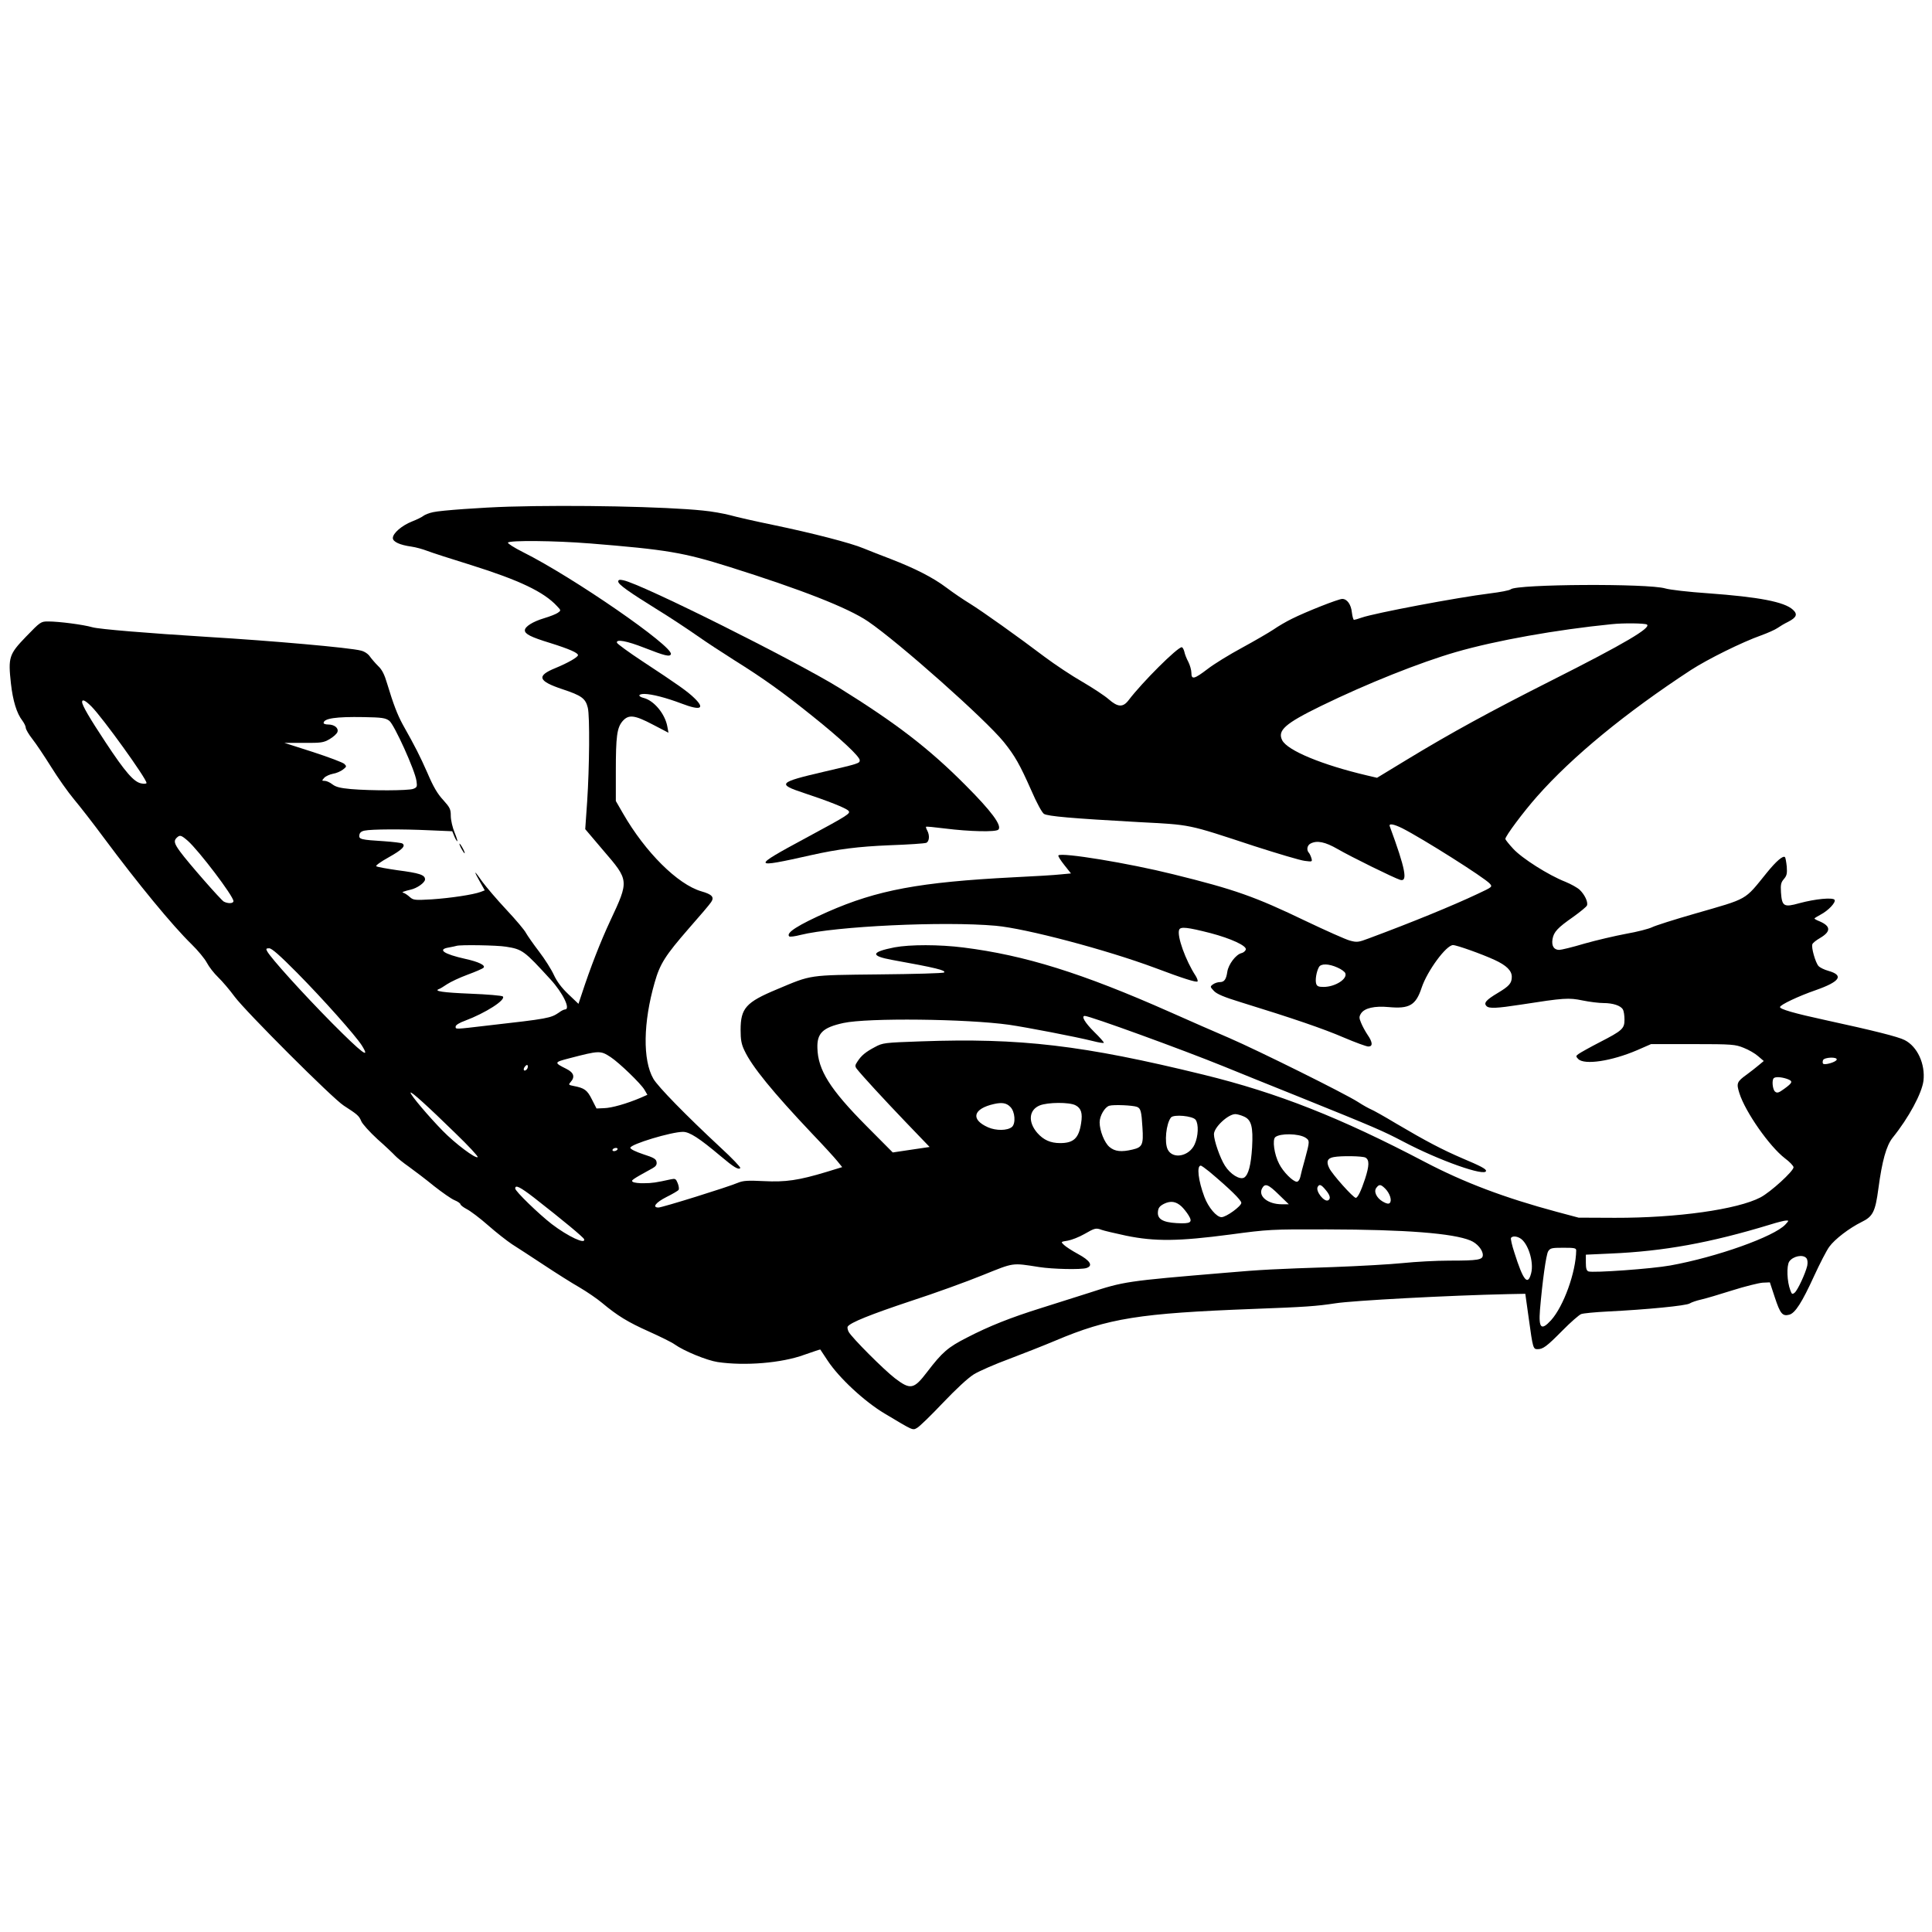 <?xml version="1.0" standalone="no"?>
<!DOCTYPE svg PUBLIC "-//W3C//DTD SVG 20010904//EN"
 "http://www.w3.org/TR/2001/REC-SVG-20010904/DTD/svg10.dtd">
<svg version="1.0" xmlns="http://www.w3.org/2000/svg"
 width="1200pt" height="1200pt" viewBox="0 0 1200 1200"
 preserveAspectRatio="xMidYMid meet">
<g transform="translate(0,1200) scale(0.1,-0.1)"
fill="#000000" stroke="none">
<path d="M3160 8853 c-165 -5 -421 -23 -469 -34 -25 -5 -52 -16 -61 -23 -8 -7
-40 -23 -71 -35 -63 -25 -119 -73 -119 -103 0 -23 43 -43 115 -53 28 -4 71
-16 97 -26 25 -10 149 -50 275 -89 299 -94 451 -166 533 -255 25 -26 25 -27 5
-41 -11 -8 -49 -23 -86 -34 -70 -21 -119 -52 -119 -75 0 -23 37 -42 158 -79
118 -37 172 -61 172 -75 0 -13 -64 -49 -139 -80 -121 -49 -110 -81 43 -132
118 -39 143 -57 157 -115 13 -53 10 -371 -4 -582 l-12 -172 112 -132 c161
-187 161 -186 43 -438 -61 -131 -123 -290 -177 -455 l-20 -60 -63 60 c-43 41
-71 79 -90 120 -15 33 -56 98 -92 145 -36 47 -72 99 -81 115 -8 17 -63 82
-122 145 -59 63 -125 141 -148 172 -22 32 -42 58 -44 58 -3 0 10 -25 27 -55
l31 -55 -26 -10 c-46 -17 -185 -38 -303 -46 -104 -6 -114 -5 -135 13 -12 11
-29 23 -37 26 -13 4 -13 5 0 10 8 3 26 8 40 11 41 9 90 44 90 64 0 28 -34 39
-172 57 -67 10 -127 20 -131 25 -5 4 30 29 77 55 84 47 108 71 85 86 -7 4 -57
10 -113 14 -144 9 -158 12 -154 38 2 15 12 24 33 28 42 9 233 10 402 2 l142
-6 12 -29 c6 -16 15 -31 19 -33 4 -3 -3 21 -16 53 -13 31 -24 78 -24 104 0 42
-5 52 -47 99 -35 37 -62 83 -98 168 -48 108 -73 158 -154 302 -33 61 -58 126
-96 252 -17 58 -32 88 -57 111 -18 18 -41 45 -51 59 -10 15 -33 31 -55 36 -66
18 -553 61 -952 85 -371 23 -674 48 -716 60 -55 16 -206 36 -275 36 -45 0 -48
-2 -137 -94 -106 -110 -112 -128 -94 -292 12 -107 36 -185 71 -230 11 -15 21
-35 21 -44 0 -10 19 -42 41 -70 23 -29 75 -107 117 -174 41 -66 105 -157 142
-201 37 -44 121 -152 186 -240 212 -285 425 -544 544 -660 39 -38 82 -90 95
-115 13 -25 44 -65 70 -90 26 -25 72 -79 102 -120 69 -93 609 -633 678 -677
85 -55 95 -63 109 -97 7 -17 53 -68 101 -112 49 -43 98 -90 109 -102 12 -13
50 -44 86 -69 36 -26 106 -79 156 -120 51 -40 108 -80 128 -88 20 -8 36 -20
36 -25 0 -5 18 -19 39 -30 22 -11 82 -56 133 -101 51 -45 118 -97 148 -117 30
-19 118 -76 195 -127 77 -51 178 -115 224 -141 46 -27 109 -70 140 -96 97 -81
161 -120 293 -179 71 -32 142 -67 158 -79 59 -42 201 -100 268 -110 170 -25
398 -6 537 45 54 19 99 34 100 33 1 -2 21 -32 45 -68 71 -108 229 -255 355
-330 179 -107 173 -105 201 -89 14 7 86 77 159 154 85 89 156 155 194 179 33
20 131 63 218 95 87 33 217 84 288 114 331 140 522 170 1230 197 324 12 392
17 510 35 109 17 704 49 1074 57 l105 2 22 -157 c25 -182 27 -187 54 -187 34
0 56 16 154 115 51 52 104 98 117 103 13 5 87 12 164 16 244 12 489 36 510 50
11 7 43 18 70 24 28 6 115 32 194 57 79 25 164 46 189 48 l45 2 31 -94 c33
-100 47 -118 89 -107 37 9 80 77 155 241 35 76 77 158 94 181 34 47 124 116
201 154 70 34 85 64 104 207 23 172 49 267 89 317 100 124 181 275 191 353 12
105 -38 213 -117 253 -41 21 -193 59 -492 124 -194 42 -283 68 -282 81 1 14
115 68 222 105 151 53 177 92 78 120 -25 7 -52 20 -61 30 -19 21 -46 116 -38
135 2 8 24 25 48 39 68 40 67 73 -2 103 -18 7 -33 15 -33 18 0 2 17 13 38 24
48 25 96 76 87 92 -11 16 -119 6 -219 -21 -96 -27 -108 -20 -114 67 -3 49 0
62 18 83 18 21 21 34 18 77 -3 29 -8 56 -11 59 -12 12 -55 -25 -114 -98 -141
-174 -110 -156 -446 -253 -126 -36 -245 -74 -265 -84 -20 -10 -93 -29 -162
-41 -69 -13 -185 -40 -259 -61 -73 -22 -144 -39 -156 -39 -33 0 -49 24 -42 67
8 45 31 70 130 139 43 31 81 62 84 70 8 21 -14 67 -45 97 -15 14 -55 36 -89
50 -105 41 -270 146 -324 205 -27 29 -49 57 -49 61 0 18 112 168 197 264 219
248 550 520 955 785 105 68 319 174 438 216 41 15 86 35 100 45 14 10 44 28
67 39 52 27 60 47 29 75 -53 49 -211 79 -527 102 -119 8 -239 22 -265 30 -107
32 -920 27 -960 -5 -7 -7 -66 -18 -131 -26 -202 -25 -715 -122 -795 -150 -22
-8 -44 -14 -48 -14 -4 0 -10 20 -13 45 -5 51 -30 85 -60 85 -24 0 -226 -80
-312 -123 -33 -16 -85 -46 -115 -67 -30 -20 -118 -71 -195 -113 -78 -42 -174
-101 -214 -132 -84 -64 -101 -68 -101 -24 0 17 -9 48 -19 68 -11 20 -22 48
-25 64 -4 15 -11 27 -16 27 -27 0 -245 -217 -330 -329 -35 -46 -67 -44 -124 6
-25 22 -98 70 -163 108 -65 37 -170 107 -233 154 -168 127 -387 283 -466 332
-38 23 -103 67 -144 98 -85 64 -195 120 -350 180 -58 22 -132 51 -166 65 -78
33 -318 95 -564 146 -107 22 -226 49 -265 60 -38 10 -115 24 -170 29 -230 24
-802 36 -1205 24z m500 -228 c482 -39 583 -56 870 -146 448 -141 737 -254 862
-339 193 -132 728 -607 843 -749 69 -86 99 -139 170 -299 34 -79 67 -139 79
-147 24 -15 172 -28 586 -51 335 -18 297 -10 720 -149 146 -47 287 -89 314
-92 47 -6 48 -6 41 18 -4 13 -11 28 -16 33 -15 17 -10 45 10 56 41 22 92 11
170 -34 81 -47 351 -180 388 -191 48 -14 33 67 -65 333 -7 19 24 14 77 -12
128 -65 511 -307 544 -344 18 -20 17 -21 -75 -64 -150 -71 -403 -175 -675
-276 -66 -25 -75 -26 -119 -14 -26 7 -149 62 -273 121 -316 152 -440 196 -825
291 -277 69 -692 137 -712 117 -4 -3 13 -30 36 -59 l42 -53 -64 -6 c-34 -4
-166 -12 -293 -18 -583 -30 -846 -79 -1155 -215 -184 -82 -260 -130 -238 -152
4 -4 36 0 70 9 217 54 888 86 1213 57 187 -17 684 -148 990 -262 172 -65 255
-91 263 -84 3 4 -2 19 -11 34 -63 96 -118 249 -103 287 8 21 51 16 196 -21
125 -33 223 -78 218 -101 -2 -9 -14 -20 -27 -23 -34 -8 -81 -69 -88 -116 -7
-48 -19 -64 -47 -64 -12 0 -31 -6 -42 -14 -19 -14 -18 -15 6 -41 18 -19 62
-38 170 -71 321 -99 511 -164 636 -218 73 -31 141 -56 153 -56 29 0 27 27 -5
73 -14 21 -32 54 -40 74 -13 31 -13 38 0 59 22 33 84 47 171 39 129 -12 169
11 205 120 35 105 153 265 195 265 23 0 180 -56 258 -92 74 -34 107 -67 107
-105 0 -40 -16 -58 -88 -101 -72 -43 -88 -62 -69 -81 16 -16 63 -14 212 9 270
42 298 44 385 26 44 -9 102 -16 129 -16 59 0 108 -16 121 -40 6 -10 10 -38 10
-63 0 -56 -13 -68 -155 -141 -60 -31 -119 -64 -130 -72 -18 -13 -18 -15 -2
-32 39 -38 206 -13 365 55 l87 38 260 0 c245 0 263 -2 315 -23 31 -12 71 -35
90 -52 l35 -30 -30 -25 c-16 -14 -50 -40 -74 -58 -64 -46 -67 -55 -47 -118 37
-116 186 -329 282 -403 30 -22 54 -48 54 -56 0 -24 -141 -153 -205 -187 -143
-75 -518 -128 -905 -127 l-225 1 -135 36 c-324 87 -576 182 -820 310 -526 276
-914 429 -1375 542 -751 184 -1138 229 -1755 207 -227 -8 -237 -9 -285 -35
-59 -31 -85 -53 -109 -90 -16 -23 -16 -30 -5 -45 31 -40 168 -189 306 -333
l147 -153 -115 -17 -114 -17 -165 166 c-224 226 -300 346 -303 483 -3 92 34
127 161 155 151 33 765 26 1030 -11 109 -16 412 -74 520 -101 35 -9 65 -14 68
-11 3 2 -25 34 -61 69 -57 57 -81 98 -57 98 31 0 603 -208 864 -314 73 -30
286 -116 473 -191 466 -188 514 -209 640 -275 223 -118 515 -221 515 -182 0
12 -34 30 -148 78 -123 53 -223 105 -411 216 -73 44 -143 83 -156 88 -12 5
-49 25 -81 46 -83 53 -619 319 -799 397 -82 35 -249 108 -370 162 -546 242
-900 352 -1281 400 -151 19 -331 19 -428 1 -147 -29 -152 -53 -15 -78 272 -49
336 -65 323 -78 -5 -5 -187 -10 -404 -12 -444 -5 -416 -1 -635 -93 -192 -80
-225 -117 -225 -252 0 -61 5 -89 24 -128 46 -99 177 -259 419 -515 71 -74 142
-152 158 -172 l30 -37 -98 -30 c-172 -52 -253 -64 -389 -57 -100 5 -128 3
-160 -10 -63 -27 -471 -154 -494 -154 -41 0 -18 31 49 65 38 19 73 39 76 45 4
6 1 25 -6 42 -11 27 -15 29 -43 23 -91 -20 -116 -24 -166 -24 -30 -1 -61 3
-69 8 -14 9 -7 14 122 85 20 11 28 22 25 38 -2 19 -17 28 -83 49 -48 16 -80
32 -80 40 0 22 255 99 327 99 41 0 101 -39 233 -150 83 -70 111 -87 123 -75 4
4 -51 62 -123 128 -213 198 -390 379 -417 427 -67 116 -63 350 8 597 33 117
66 168 212 336 68 77 131 151 139 164 21 31 6 48 -61 67 -147 43 -348 243
-486 483 l-45 78 0 185 c0 216 7 269 41 310 38 44 74 40 190 -21 l96 -50 -7
38 c-14 79 -83 162 -147 178 -38 10 -35 25 5 25 47 -1 133 -23 231 -60 118
-45 147 -32 79 34 -42 41 -101 83 -323 229 -85 56 -156 108 -158 115 -7 24 60
12 172 -32 125 -49 157 -57 163 -39 16 47 -605 477 -919 634 -54 27 -96 54
-93 59 9 15 295 12 505 -5z m6569 -504 c30 -19 -137 -118 -589 -346 -386 -195
-626 -326 -901 -493 l-186 -113 -64 15 c-276 65 -492 154 -525 218 -31 61 18
104 241 213 287 140 614 270 838 335 249 72 626 139 967 173 74 8 206 6 219
-2z m-9661 -509 c69 -69 342 -448 342 -475 0 -5 -14 -7 -32 -3 -46 8 -100 70
-222 255 -101 153 -146 230 -146 251 0 19 20 10 58 -28z m1850 -89 c30 -22
161 -310 169 -375 5 -34 3 -39 -21 -48 -31 -11 -259 -12 -387 -1 -66 6 -93 13
-114 29 -15 12 -37 22 -48 22 -19 0 -19 1 -3 19 9 10 34 21 54 25 20 3 48 15
62 26 23 18 24 20 9 35 -9 9 -97 42 -195 74 l-178 57 119 0 c109 -1 124 1 162
23 24 14 46 34 49 45 8 24 -19 46 -58 46 -15 0 -28 4 -28 9 0 29 77 40 248 37
114 -2 136 -5 160 -23z m-1252 -745 c69 -61 284 -344 284 -375 0 -15 -33 -17
-60 -3 -18 10 -224 245 -271 310 -36 49 -41 67 -23 85 21 21 28 19 70 -17z
m1976 -658 c103 -16 114 -25 277 -203 78 -85 127 -187 90 -187 -6 0 -23 -8
-37 -19 -52 -35 -65 -38 -445 -81 -205 -24 -197 -24 -197 -6 0 9 24 24 58 36
128 48 256 130 235 151 -5 5 -96 13 -201 17 -172 7 -231 16 -195 29 7 2 29 16
50 30 21 14 78 41 127 59 49 18 93 37 99 43 15 15 -30 37 -112 55 -135 30
-177 59 -103 71 20 4 42 8 47 10 22 8 254 4 307 -5z m-1297 -162 c164 -166
363 -390 402 -451 57 -91 2 -49 -184 138 -182 184 -381 404 -404 447 -8 15 -6
18 13 18 16 0 66 -44 173 -152z m6463 32 c23 -10 45 -26 48 -35 14 -36 -64
-85 -135 -85 -31 0 -41 4 -46 20 -7 22 1 74 17 103 12 23 61 22 116 -3z
m-4515 -556 c53 -35 188 -165 210 -203 l18 -31 -43 -19 c-85 -36 -179 -63
-226 -64 l-47 -2 -29 57 c-29 58 -46 70 -114 83 -31 6 -32 8 -18 24 29 32 20
59 -26 82 -78 39 -78 41 19 66 185 48 192 49 256 7z m7615 -16 c-5 -15 -74
-35 -84 -25 -4 3 -4 13 -1 22 8 19 91 22 85 3z m-8137 -61 c-16 -16 -26 0 -10
19 9 11 15 12 17 4 2 -6 -1 -17 -7 -23z m7828 -58 c39 -14 37 -23 -17 -62 -34
-25 -44 -28 -57 -17 -15 12 -21 71 -8 83 10 10 46 8 82 -4z m-8270 -338 c80
-77 142 -144 138 -148 -12 -12 -140 84 -218 164 -87 89 -199 221 -199 236 0
13 108 -85 279 -252z m3446 164 c30 -29 35 -104 10 -125 -28 -23 -98 -24 -148
-2 -111 49 -93 116 38 145 49 11 77 6 100 -18z m405 10 c35 -18 45 -49 35
-111 -14 -93 -46 -124 -130 -124 -60 0 -103 19 -142 63 -59 68 -53 143 15 171
50 20 184 21 222 1z m382 -10 c23 -9 28 -27 34 -129 7 -106 -1 -122 -61 -136
-71 -17 -111 -12 -144 16 -31 26 -61 101 -61 153 0 40 32 95 60 103 27 8 145
3 172 -7z m662 -59 c49 -20 60 -64 53 -192 -7 -112 -23 -171 -49 -188 -27 -16
-86 20 -120 74 -30 47 -68 156 -68 195 0 43 88 125 133 125 10 0 33 -6 51 -14z
m-298 -21 c20 -27 17 -103 -6 -153 -34 -75 -136 -94 -167 -32 -22 44 -10 161
20 199 17 21 135 10 153 -14z m682 -111 c28 -18 27 -23 -2 -131 -14 -48 -27
-100 -30 -115 -4 -16 -13 -28 -21 -28 -24 0 -85 61 -110 111 -31 59 -43 150
-24 166 30 25 145 23 187 -3z m-4273 -74 c-3 -5 -13 -10 -21 -10 -8 0 -12 5
-9 10 3 6 13 10 21 10 8 0 12 -4 9 -10z m4646 -50 c25 -14 24 -50 -2 -131 -25
-76 -46 -119 -58 -119 -16 0 -148 148 -165 185 -20 40 -11 61 27 68 46 9 179
7 198 -3z m-970 -87 c125 -105 199 -177 199 -194 0 -21 -94 -89 -123 -89 -31
0 -82 61 -106 125 -39 103 -49 195 -23 195 5 0 28 -17 53 -37z m432 -143 l62
-60 -43 0 c-87 0 -149 50 -123 99 18 33 38 26 104 -39z m291 29 c27 -32 33
-54 16 -64 -24 -15 -82 58 -65 84 10 18 22 13 49 -20z m371 7 c28 -29 42 -73
27 -88 -7 -7 -20 -5 -44 9 -39 23 -58 64 -38 87 17 22 27 20 55 -8z m-5288
-55 c183 -143 307 -246 311 -258 11 -35 -100 17 -201 94 -80 62 -227 204 -227
221 0 25 30 10 117 -57z m4021 -54 c13 -12 33 -37 44 -55 28 -45 14 -54 -74
-49 -87 5 -120 26 -116 70 2 25 11 36 38 50 41 20 74 15 108 -16z m3751 -113
c-70 -75 -426 -202 -714 -254 -115 -21 -481 -47 -509 -37 -12 5 -16 19 -16 55
l0 49 153 7 c331 14 621 67 992 180 44 14 89 25 99 25 18 1 17 -1 -5 -25z
m-4246 -33 c13 -5 81 -21 151 -36 180 -37 327 -35 646 7 239 32 254 33 605 32
484 -1 780 -24 888 -69 42 -17 77 -59 77 -90 0 -30 -28 -35 -209 -35 -80 0
-209 -7 -286 -15 -77 -8 -273 -19 -435 -25 -362 -12 -446 -16 -675 -36 -608
-51 -623 -53 -840 -124 -82 -26 -217 -69 -300 -95 -188 -59 -320 -111 -459
-183 -118 -60 -153 -90 -247 -213 -83 -109 -104 -113 -200 -40 -69 53 -268
252 -288 289 -6 12 -9 27 -6 32 15 25 143 76 392 159 148 48 349 121 447 161
197 79 178 77 351 50 83 -13 260 -17 293 -6 43 14 24 46 -52 87 -37 20 -77 46
-88 57 -20 19 -20 19 24 26 23 4 70 22 103 41 66 38 72 39 108 26z m2597 -51
c50 -27 89 -148 70 -219 -21 -80 -49 -45 -104 129 -15 45 -24 86 -21 91 8 12
32 12 55 -1z m350 -77 c-2 -136 -78 -346 -156 -433 -61 -67 -78 -50 -69 64 15
177 38 343 51 364 13 20 22 22 94 22 70 0 80 -2 80 -17z m1430 -48 c7 -9 9
-26 5 -47 -11 -47 -59 -151 -78 -167 -15 -12 -18 -10 -27 15 -21 54 -24 151
-7 178 23 34 86 47 107 21z"/>
<path d="M3840 8388 c0 -18 65 -64 247 -177 72 -44 179 -115 238 -156 58 -41
165 -111 238 -157 173 -108 297 -196 481 -344 179 -143 296 -253 296 -276 0
-19 -5 -21 -225 -72 -279 -65 -290 -76 -123 -131 151 -50 260 -93 277 -110 17
-17 3 -26 -264 -170 -340 -183 -338 -190 35 -106 166 37 291 53 485 61 116 4
218 11 228 15 19 8 23 46 6 77 -6 11 -9 21 -7 23 2 2 55 -3 118 -11 151 -19
315 -23 331 -7 24 24 -41 113 -206 278 -226 227 -427 381 -780 601 -279 172
-1231 648 -1344 670 -23 5 -31 3 -31 -8z"/>
<path d="M2865 6730 c9 -16 18 -30 21 -30 2 0 -2 14 -11 30 -9 17 -18 30 -21
30 -2 0 2 -13 11 -30z"/>
</g>
</svg>

